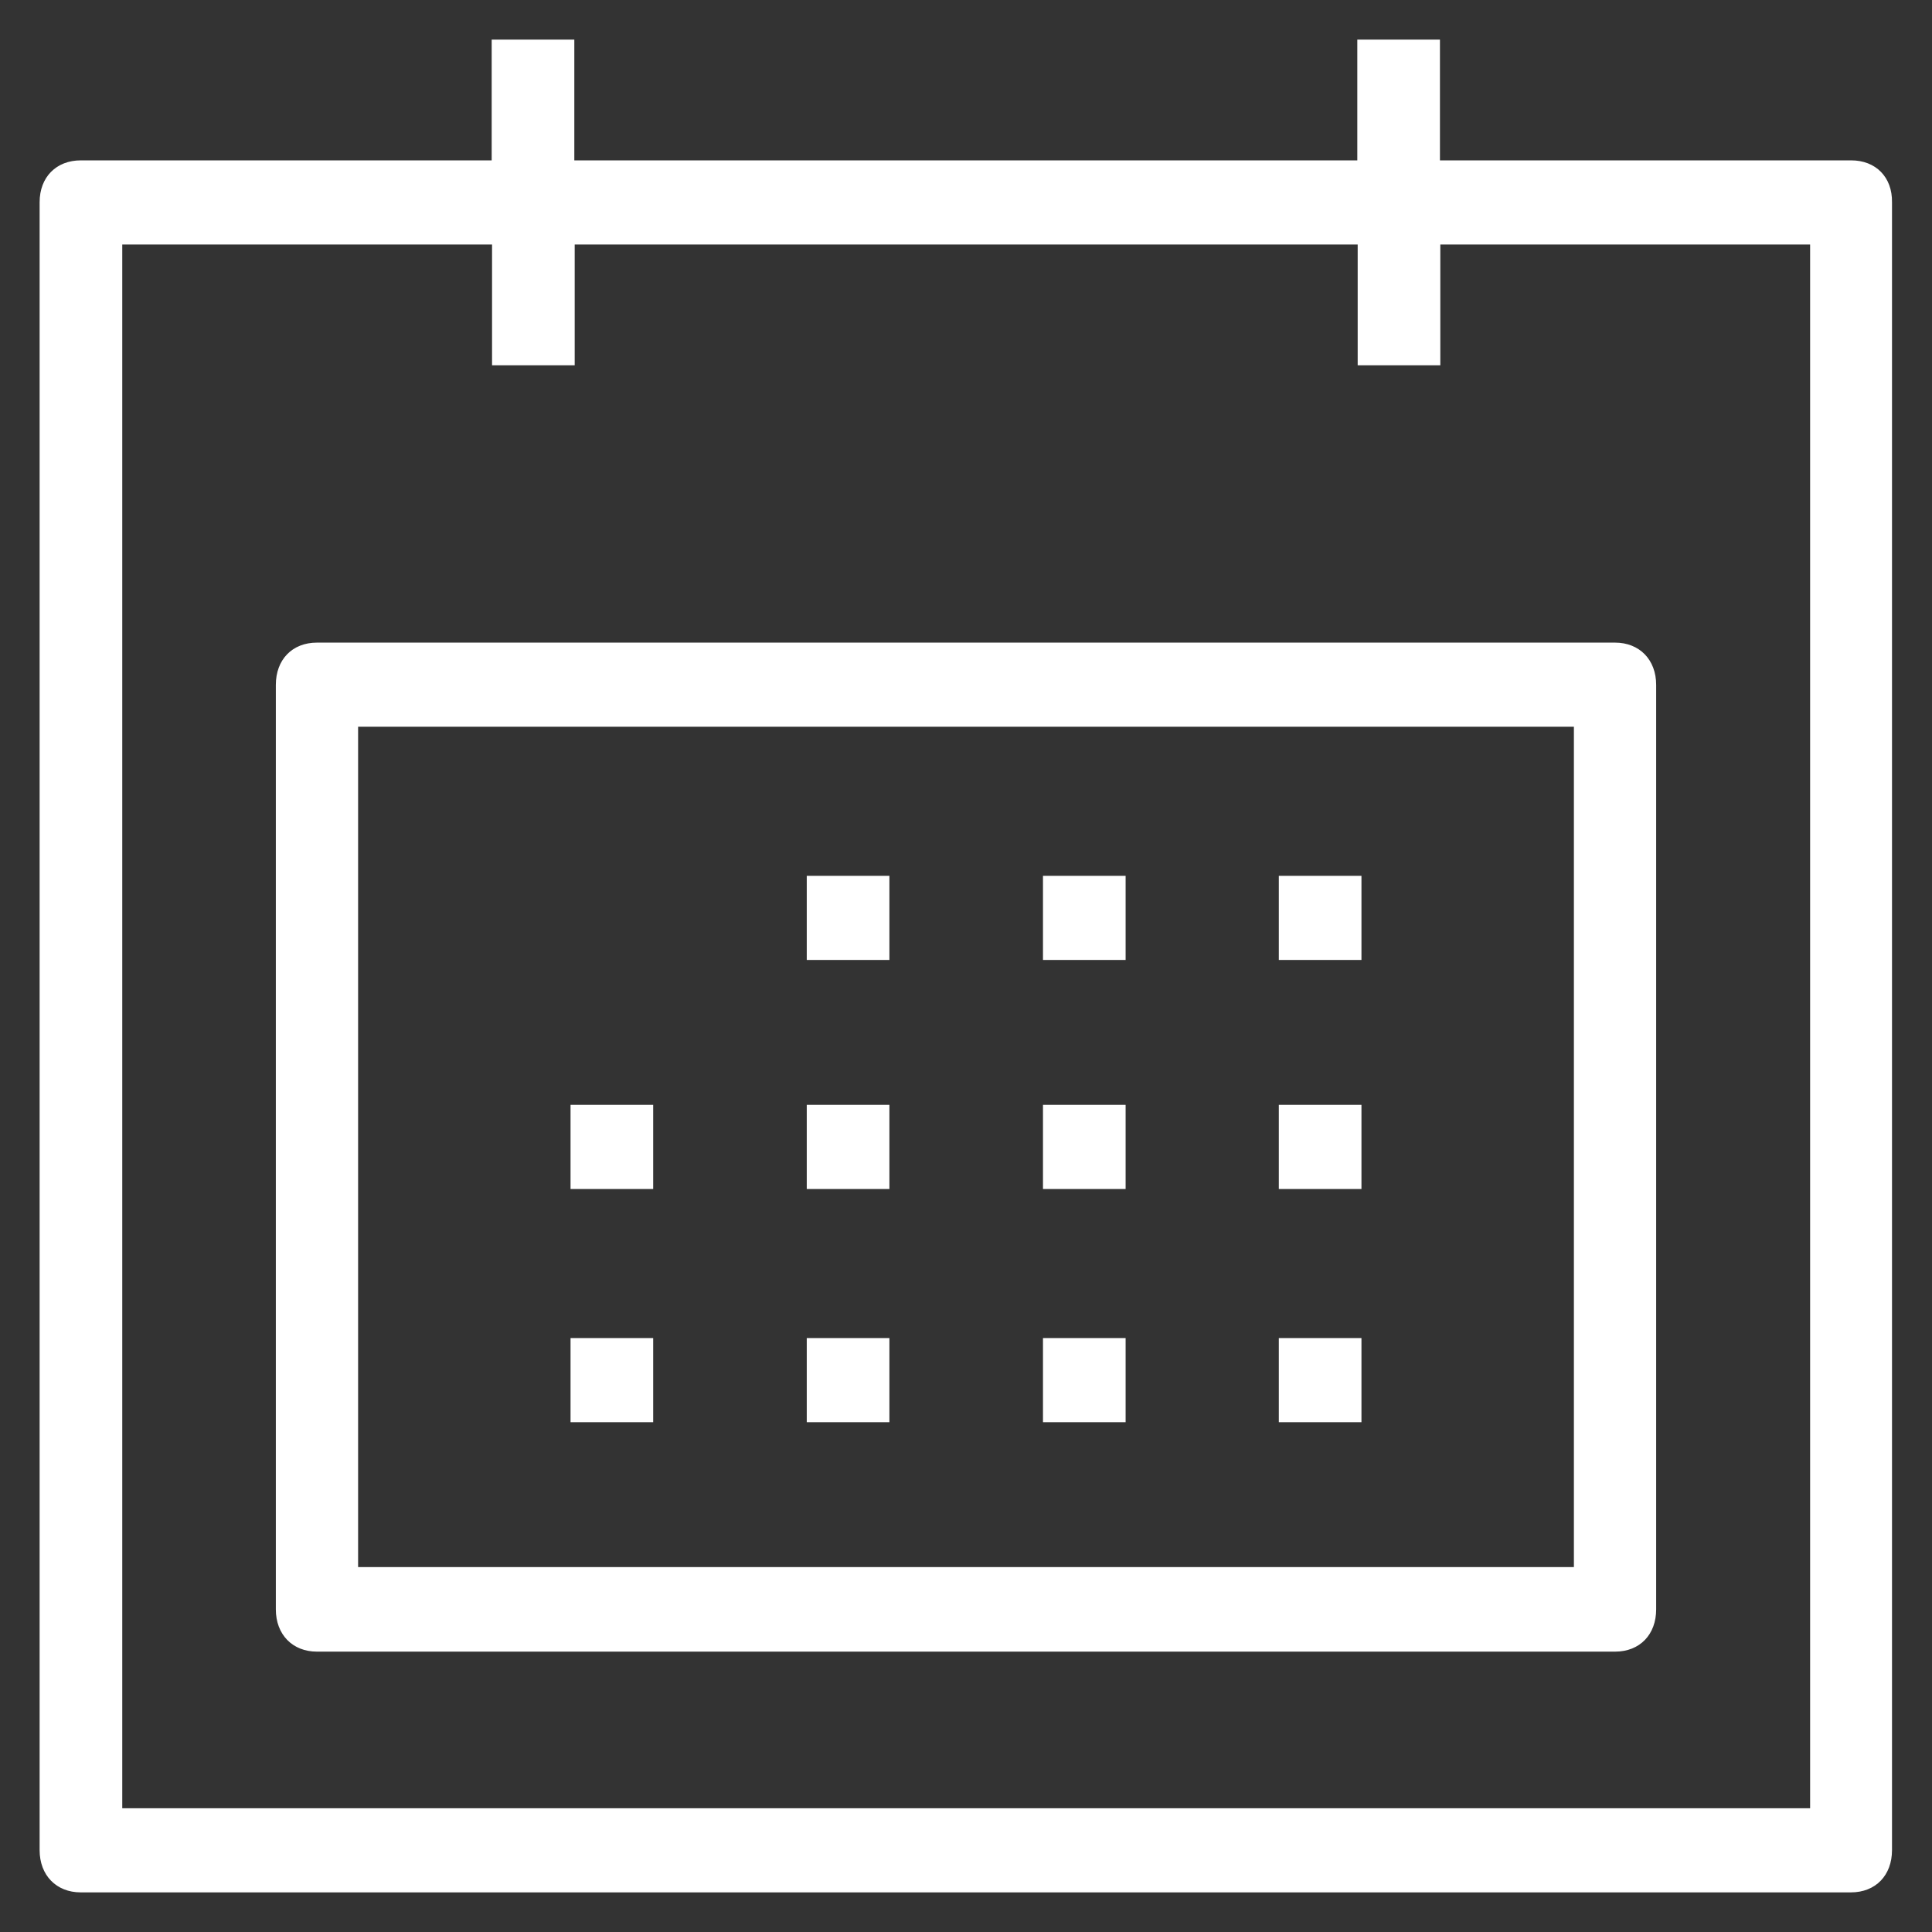 <svg fill="#ffffff" version="1.1" xmlns="http://www.w3.org/2000/svg" viewBox="0 0 512 512" xmlns:xlink="http://www.w3.org/1999/xlink" enable-background="new 0 0 512 512" stroke="#ffffff"><rect x="0" y="0" width="512" height="512" fill="#333333" stroke="none"/><g id="SVGRepo_bgCarrier" stroke-width="0"></g><g id="SVGRepo_tracerCarrier" stroke-linecap="round" stroke-linejoin="round"></g><g id="SVGRepo_iconCarrier"> <g> <g> <path d="M490.6,43H381.1V11h-20.9v32H151.7V11h-20.9v32H21.4C15.2,43,11,47.2,11,53.6v436.7c0,6.4,4.2,10.7,10.4,10.7h469.1 c6.3,0,10.4-4.3,10.4-10.7V53.6C501,47.2,496.8,43,490.6,43z M480.1,479.7H31.9V64.3h99v32h20.9v-32h208.5v32h20.9v-32h99V479.7z"></path> <path d="m84,170.8c-6.3,0-10.4,4.3-10.4,10.7v245c0,6.4 4.2,10.7 10.4,10.7h344c6.3,0 10.4-4.3 10.4-10.7v-245c0-6.4-4.2-10.7-10.4-10.7h-344zm333.6,245h-323.2v-223.7h323.2v223.7z"></path> <rect width="20.9" x="214.3" y="232.6" height="21.3"></rect> <rect width="20.9" x="276.9" y="232.6" height="21.3"></rect> <rect width="20.9" x="339.4" y="232.6" height="21.3"></rect> <rect width="20.9" x="151.7" y="293.3" height="21.3"></rect> <rect width="20.9" x="214.3" y="293.3" height="21.3"></rect> <rect width="20.9" x="276.9" y="293.3" height="21.3"></rect> <rect width="20.9" x="339.4" y="293.3" height="21.3"></rect> <rect width="20.9" x="151.7" y="355.1" height="21.3"></rect> <rect width="20.9" x="214.3" y="355.1" height="21.3"></rect> <rect width="20.9" x="276.9" y="355.1" height="21.3"></rect> <rect width="20.9" x="339.4" y="355.1" height="21.3"></rect> </g> </g> </g></svg>